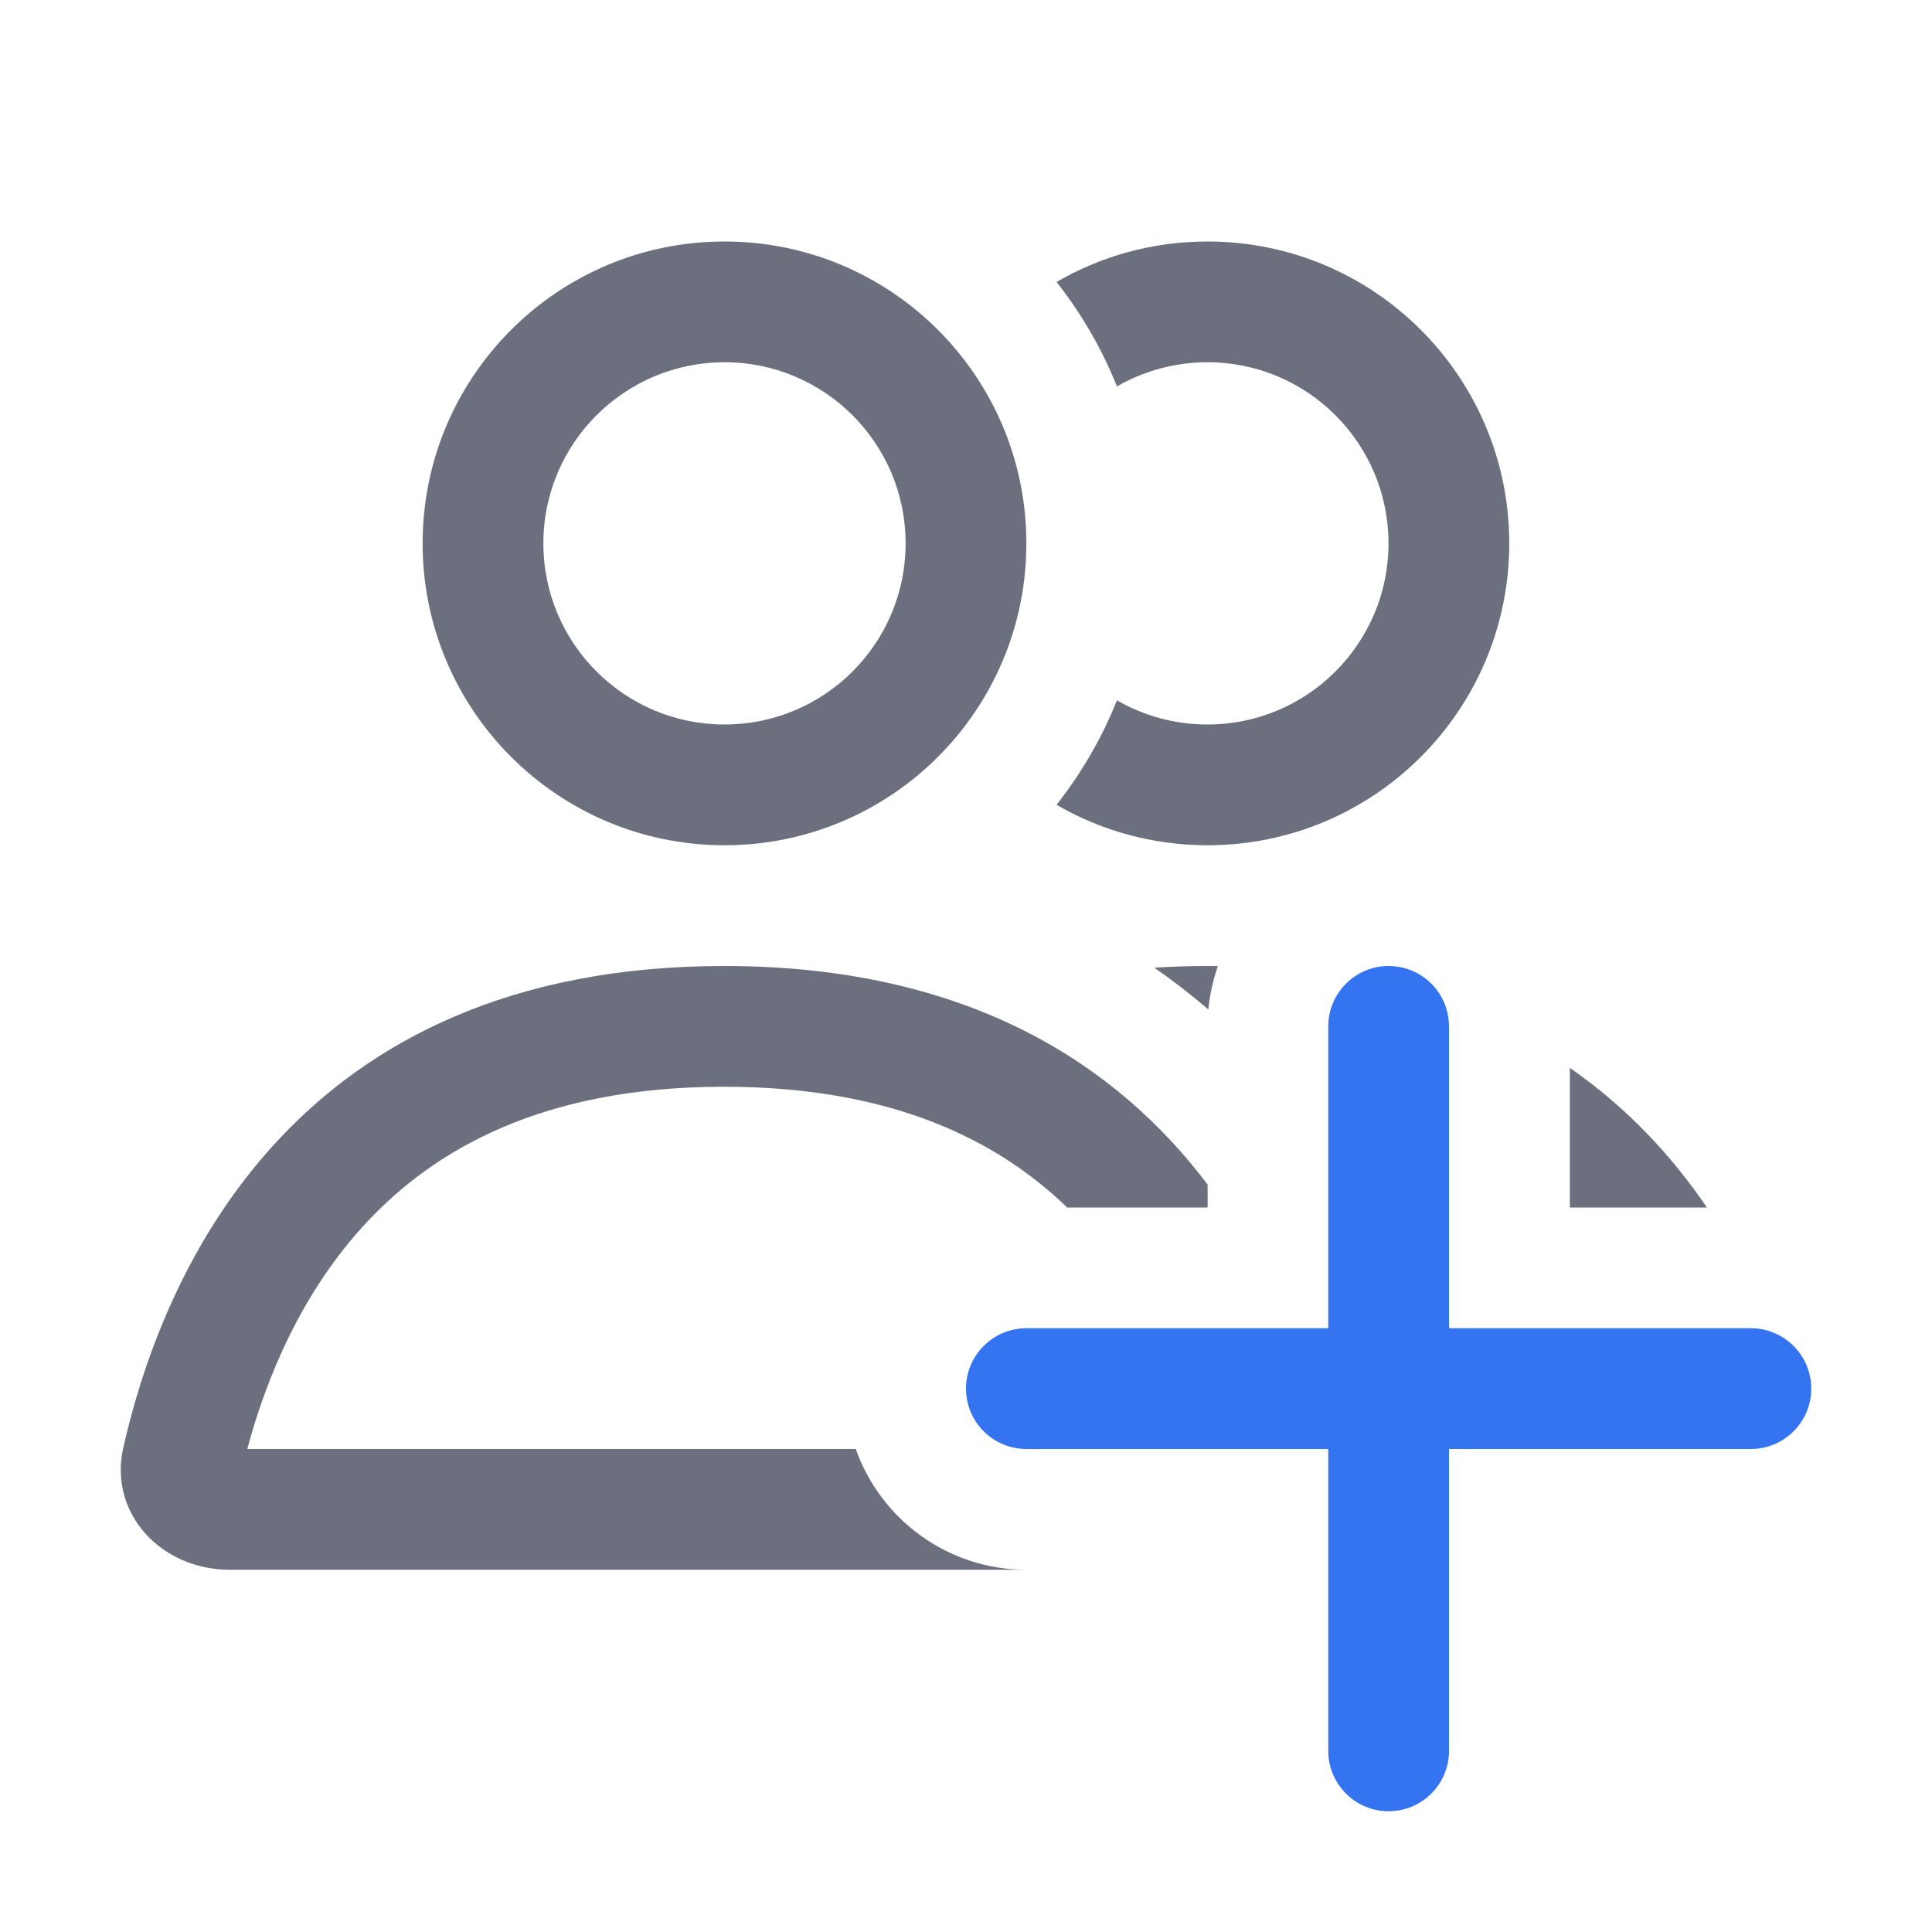 <svg width="16" height="16" viewBox="0 0 16 16" fill="none" xmlns="http://www.w3.org/2000/svg">
<g id="Theme = Light">
<path id="Subtract" d="M5.997 8C8.032 8 9.26 8.828 10.001 9.81V10H8.838C8.27 9.451 7.399 9 5.997 9C4.487 9 3.594 9.524 3.032 10.128C2.503 10.696 2.208 11.401 2.048 12H7.087C7.293 12.582 7.848 13 8.5 13H1.901C1.339 13 0.897 12.537 1.021 11.989C1.352 10.528 2.439 8 5.997 8ZM13.001 8.844C13.479 9.175 13.849 9.578 14.136 10H13.001V8.844ZM10.086 8.001C10.046 8.115 10.019 8.235 10.007 8.36C9.866 8.239 9.717 8.123 9.559 8.014C9.701 8.005 9.846 8 9.997 8C10.027 8 10.057 8.001 10.086 8.001ZM6 2C7.381 2 8.5 3.119 8.5 4.5C8.5 5.881 7.381 7 6 7C4.62 7 3.5 5.881 3.5 4.5C3.5 3.119 4.62 2 6 2ZM10 2C11.38 2 12.499 3.119 12.499 4.5C12.499 5.881 11.38 7 10 7C9.544 7 9.117 6.878 8.75 6.665C8.955 6.404 9.125 6.113 9.25 5.8C9.471 5.927 9.727 6 10 6C10.828 6 11.499 5.328 11.499 4.5C11.499 3.672 10.828 3 10 3C9.727 3 9.471 3.073 9.25 3.2C9.125 2.887 8.955 2.596 8.75 2.335C9.117 2.122 9.544 2 10 2ZM6 3C5.172 3 4.5 3.672 4.5 4.5C4.5 5.328 5.172 6 6 6C6.829 6 7.5 5.328 7.5 4.5C7.5 3.672 6.829 3 6 3Z" fill="#6C707E"/>
<path id="Vector 420" fill-rule="evenodd" clip-rule="evenodd" d="M11.5 8C11.776 8 12 8.224 12 8.5V11H14.5C14.776 11 15 11.224 15 11.5C15 11.776 14.776 12 14.5 12H12V14.5C12 14.776 11.776 15 11.5 15C11.224 15 11 14.776 11 14.5V12H8.5C8.224 12 8 11.776 8 11.5C8 11.224 8.224 11 8.5 11H11V8.5C11 8.224 11.224 8 11.5 8Z" fill="#3574F0"/>
</g>
</svg>
